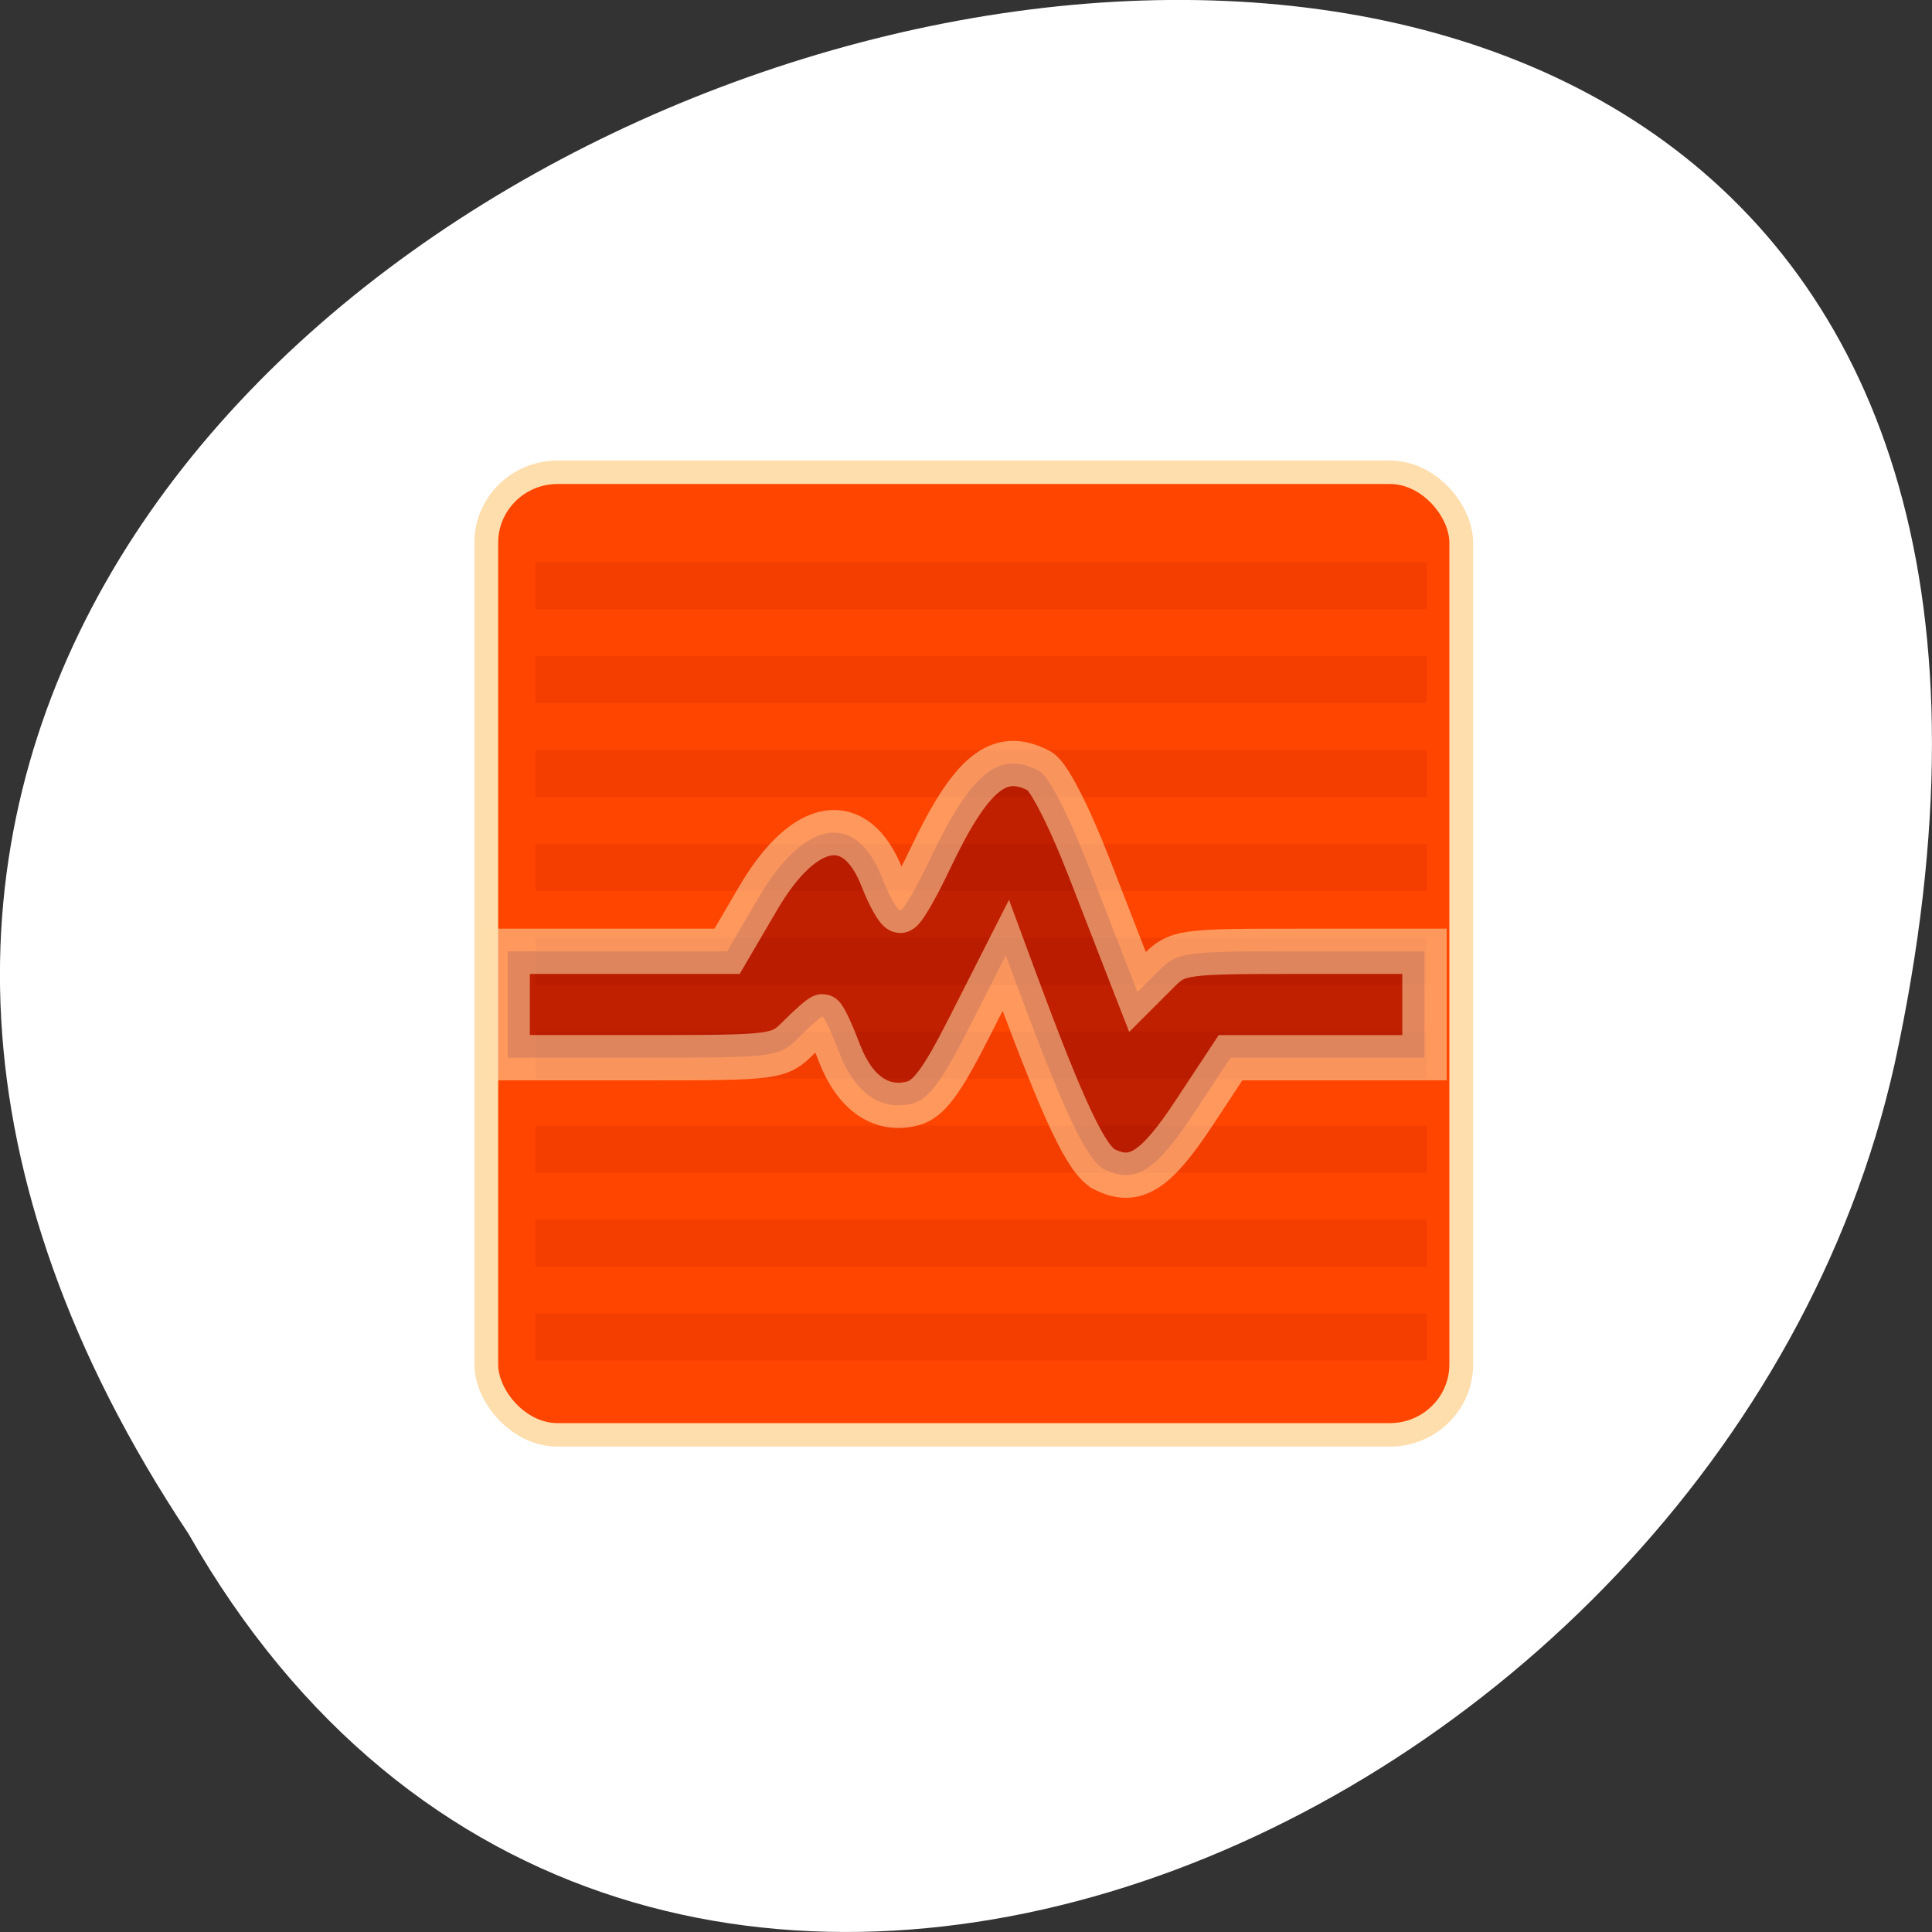 <svg xmlns="http://www.w3.org/2000/svg" viewBox="0 0 256 256"><rect x="0" y="0" width="256" height="256" fill="#333333" stroke="none"/><g style="color:#000"><path d="m 24.967 203.22 c -127.95 -192.46 280.09 -311 226.07 -62.2 -23.02 102.82 -167.39 165.22 -226.07 62.2 z" style="fill:#fff"/><g transform="matrix(3.151 0 0 3.111 47.34 55.818)"><rect rx="3" y="2.172" x="5.425" height="41" width="41" style="fill:#ff4500;stroke:#ffdead"/><g transform="matrix(0.968 0 0 1 2.374 -0.996)" style="fill:#8b0000"><path d="M 5.283,7 V 9 H 44 V 7 H 5.283 z m 0,4 v 2 H 44 V 11 H 5.283 z m 0,4 v 2 H 44 V 15 H 5.283 z m 0,4 v 2 H 44 V 19 H 5.283 z m 0,4 v 2 H 44 V 23 H 5.283 z m 0,4 v 2 H 44 V 27 H 5.283 z m 0,4 v 2 H 44 V 31 H 5.283 z m 0,4 v 2 H 44 V 35 H 5.283 z m 0,4 v 2 H 44 V 39 H 5.283 z" style="fill-opacity:0.1"/><path d="m 30.01 32.86 c -0.776 -0.379 -1.761 -2.419 -3.894 -8.07 l -0.395 -1.046 l -1.575 3.044 c -1.224 2.365 -1.779 3.095 -2.491 3.27 -1.356 0.334 -2.499 -0.449 -3.17 -2.172 -0.327 -0.84 -0.654 -1.527 -0.727 -1.527 -0.073 0 -0.532 0.392 -1.021 0.872 -0.877 0.86 -0.971 0.872 -6.773 0.872 h -5.884 v -2.266 v -2.266 h 4.767 h 4.767 l 1.346 -2.255 c 2.01 -3.37 4.24 -3.736 5.383 -0.884 0.308 0.768 0.665 1.396 0.795 1.396 0.13 0 0.706 -0.972 1.28 -2.16 1.801 -3.728 3.02 -4.69 4.774 -3.769 0.386 0.203 1.278 1.905 2.146 4.097 0.817 2.063 1.624 4.101 1.794 4.529 l 0.31 0.779 l 0.884 -0.866 c 0.863 -0.846 1.01 -0.866 6.234 -0.866 h 5.35 v 2.266 v 2.266 h -4.213 h -4.213 l -1.566 2.329 c -1.692 2.517 -2.587 3.073 -3.907 2.428 z" style="opacity:0.54;stroke:#ffdead;fill-rule:evenodd;stroke-width:1.928"/></g></g></g></svg>